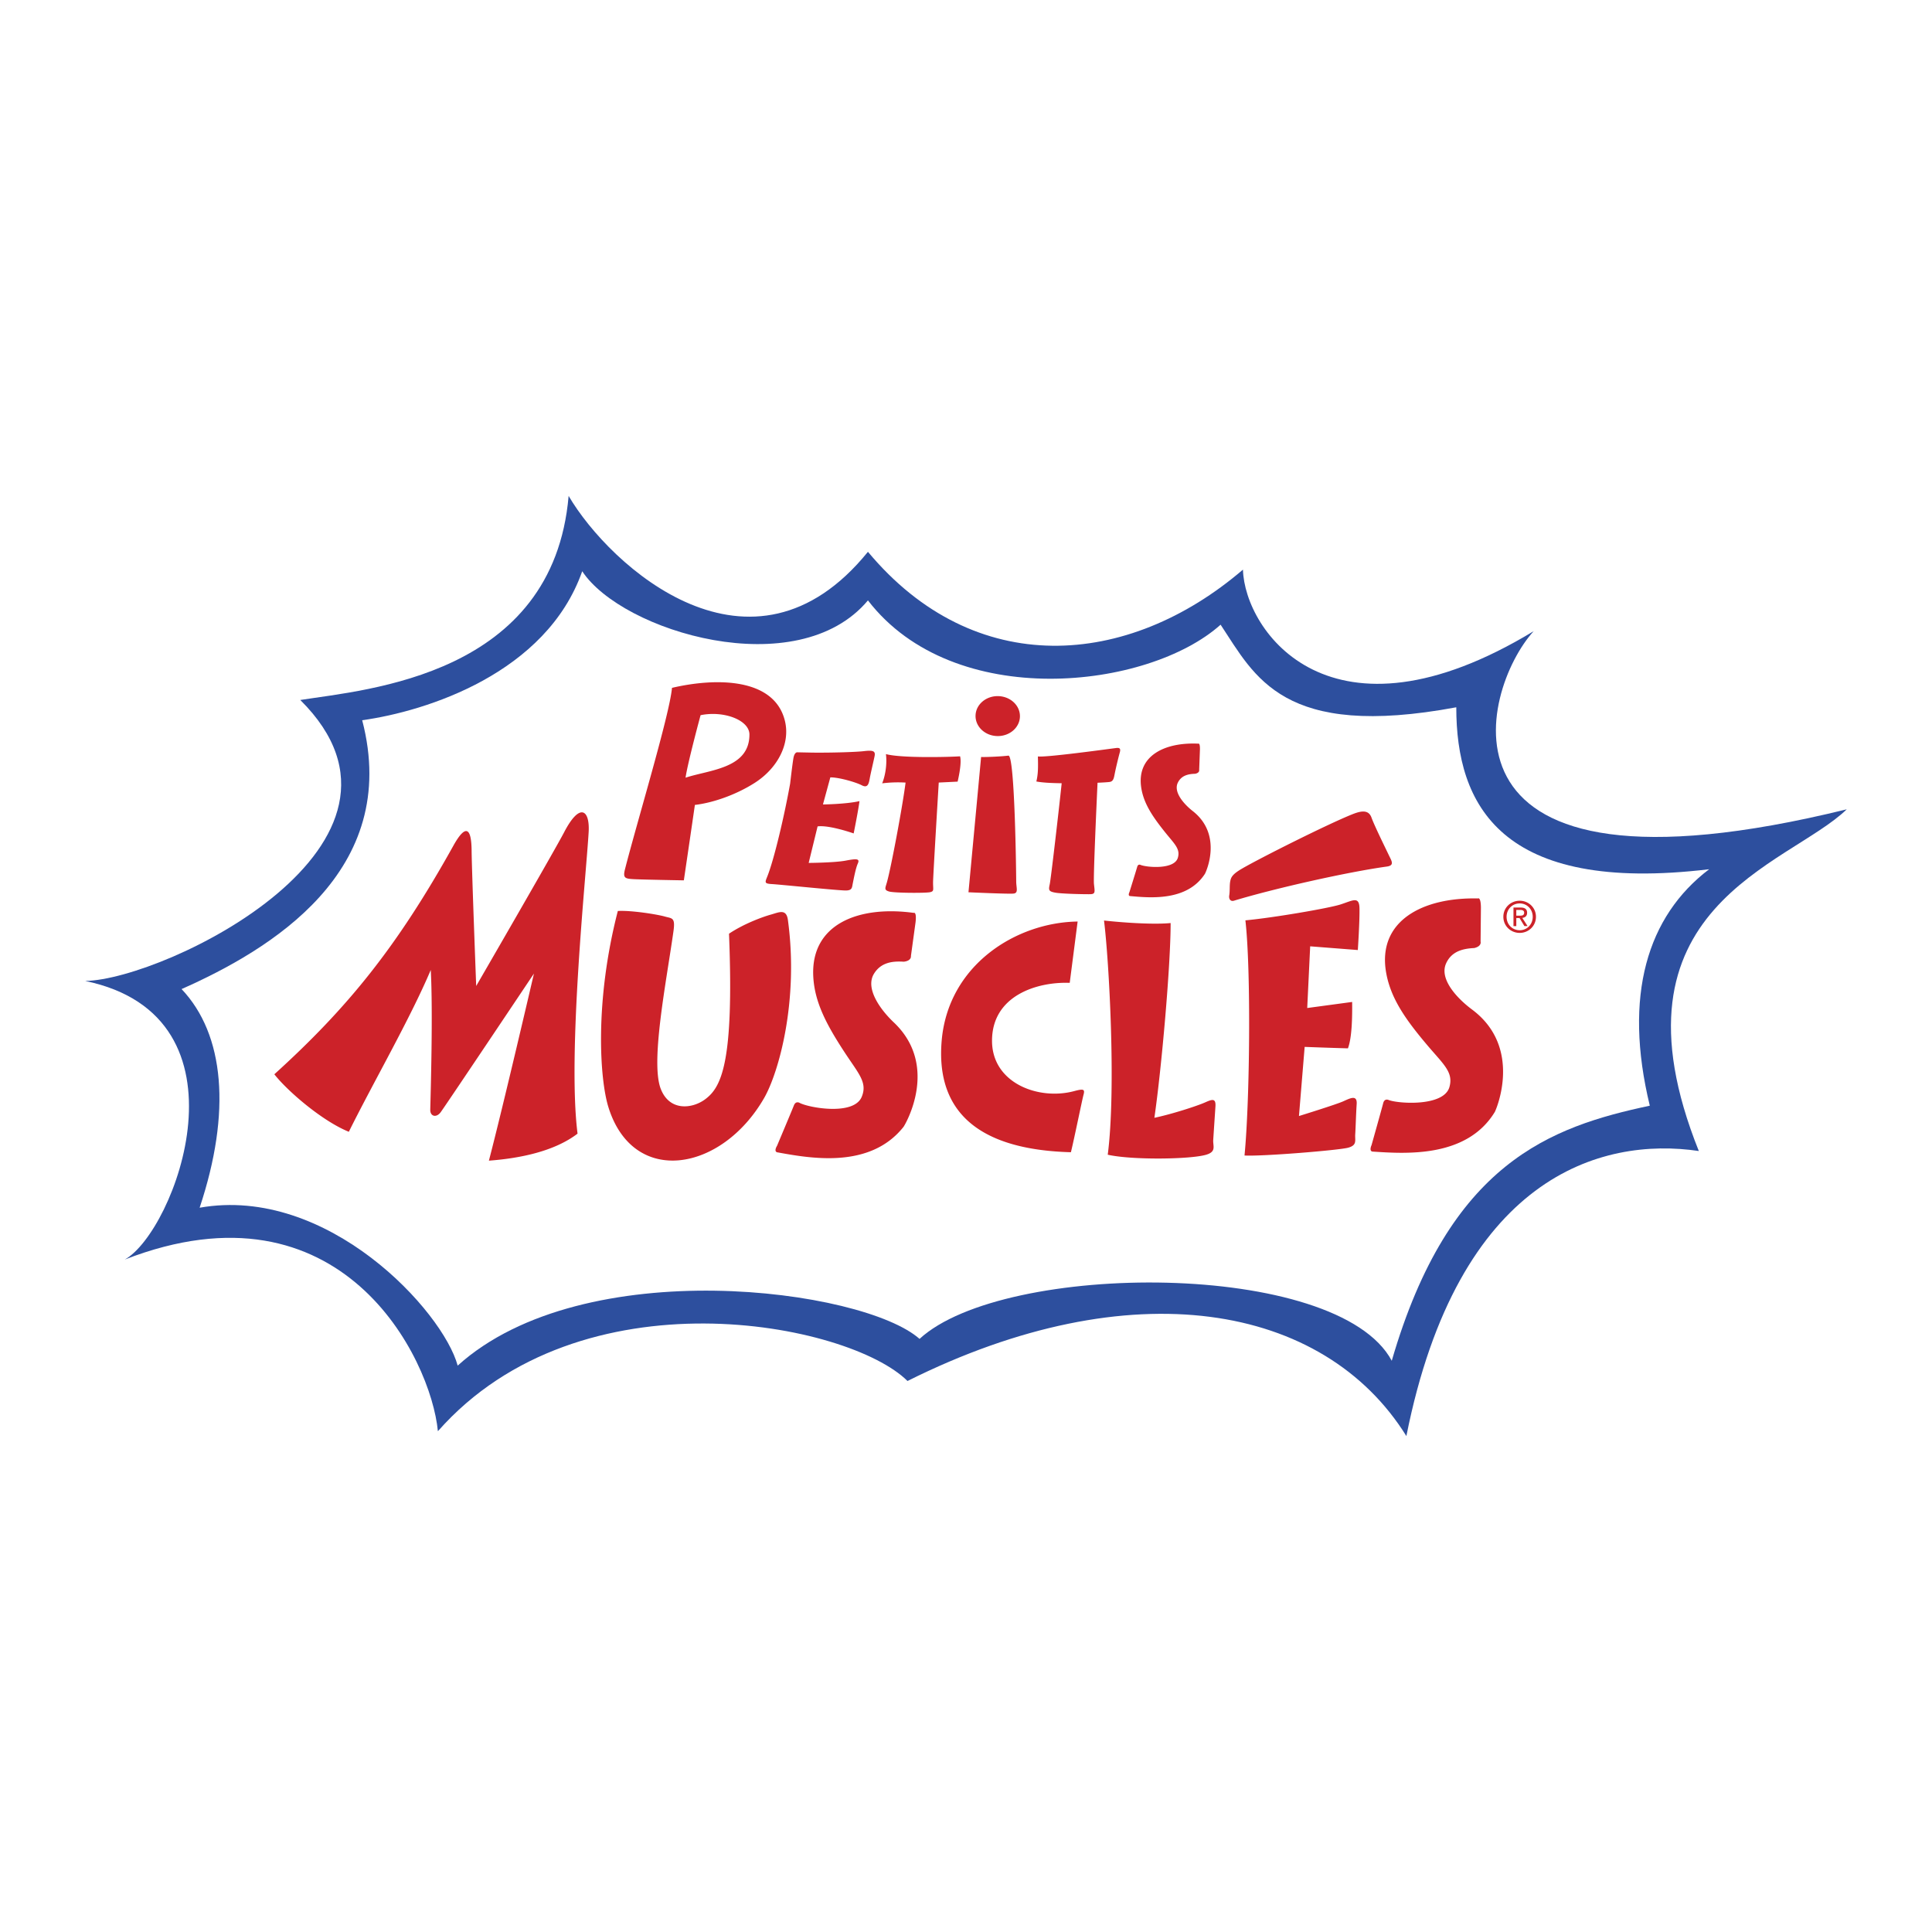 <svg xmlns="http://www.w3.org/2000/svg" width="2500" height="2500" viewBox="0 0 192.756 192.756"><g fill-rule="evenodd" clip-rule="evenodd"><path fill="#fff" d="M0 0h192.756v192.756H0V0z"/><path d="M29.958 69.838c6.693-1.05 25.229-2.424 26.774-20.359 4.119 7.029 18.278 19.875 29.863 5.575 10.641 12.765 25.917 11.634 37.415 1.778.172 6.14 8.754 18.42 29.006 6.14-5.32 5.817-11.5 28.276 31.236 17.774-5.836 5.655-24.543 9.694-14.76 34.092-9.783-1.453-24.029 2.586-29.178 28.439-8.238-13.25-27.461-16.643-49.772-5.494-5.835-5.816-32.609-11.148-46.854 5.01-.687-7.271-9.611-25.529-31.236-17.129 4.977-2.746 13.215-24.236-3.948-27.791 8.067-.162 35.871-13.735 21.454-28.035z" fill="#2d4f9e"/><path d="M36.136 71.858c6.432-.9 18.364-4.686 21.953-14.865 3.958 6.024 21.469 11.311 28.506 2.909 8.581 11.148 27.975 8.886 35.184 2.423 3.432 5.17 6.178 11.472 23.514 8.241 0 9.694 4.375 18.662 25.229 16.158-6.178 4.686-8.582 12.603-5.922 23.591-9.867 2.102-19.994 5.656-25.744 25.449-5.406-10.1-38.703-9.938-47.112-2.182-5.607-4.984-33.467-8.725-46.082 2.666-1.458-5.412-12.958-18.016-25.744-15.754 3.175-9.533 2.488-17.289-1.802-21.814 8.752-3.878 21.967-11.714 18.02-26.822z" fill="#fff"/><path d="M75.264 78.129c-1.92 1.214-4.195 1.976-5.935 2.178-.227 1.587-1.101 7.525-1.101 7.525s-4.164-.07-5.019-.119c-.855-.048-1.076-.113-.854-.986 1.16-4.567 4.451-15.411 4.69-18.1 4.358-1.021 10.198-1.032 11.264 3.285.561 2.262-.703 4.734-3.045 6.217zm-.493-4.846c0-1.432-2.544-2.407-4.874-1.929 0 0-1.286 4.745-1.499 6.236 2.425-.798 6.373-.911 6.373-4.307zM119.244 77.2c-.67.018-1.369.15-1.73.885-.469.956.635 2.168 1.488 2.837 3.053 2.394 1.287 6.148 1.213 6.261-1.791 2.766-5.504 2.395-7.494 2.215-.209-.056-.037-.39-.037-.39s.689-2.212.777-2.528c.088-.315.336-.186.336-.186.562.237 3.344.504 3.713-.701.275-.899-.328-1.382-1.293-2.589-1.248-1.56-2.125-2.867-2.359-4.439-.467-3.164 2.35-4.528 5.691-4.369 0 0 .18-.12.17.554l-.078 2.066s.078.285-.397.384zM78.832 78.178c-.575 3.205-1.602 7.585-2.284 9.283-.243.605-.291.7.502.746.794.045 6.761.659 7.375.638s.571-.298.662-.734.281-1.474.497-1.958c.216-.484-.089-.502-1.207-.289-1.118.213-3.695.229-3.695.229l.889-3.644c1.175-.154 3.599.702 3.599.702s.454-2.236.58-3.222c-1.369.309-3.645.332-3.645.332l.737-2.703c.859-.006 2.545.48 3.138.791.593.309.7-.146.796-.689.091-.512.376-1.696.481-2.217.1-.5-.125-.614-1.052-.502-.701.086-3.014.168-5.117.149l-1.52-.031s-.3-.071-.412.603c-.113.675-.324 2.516-.324 2.516zM88.391 75.238c1.581.42 6.424.289 7.395.219.204.715-.244 2.526-.244 2.526l-1.883.092s-.563 9.3-.567 9.962c-.003.744.126.875-.294.976-.42.1-3.545.088-4.087-.066-.541-.155-.383-.345-.22-.928.43-1.542 1.568-7.642 1.859-9.941a12.877 12.877 0 0 0-2.335.075c.328-.808.496-1.957.376-2.915zM99.471 73.436c1.223.041 2.246-.818 2.287-1.918.041-1.101-.918-2.024-2.141-2.065-1.221-.041-2.246.819-2.285 1.918-.041 1.1.916 2.025 2.139 2.065zM97.885 75.524c.412.024 2.072-.048 2.721-.135.65-.088.779 11.875.781 12.537.002.662.244 1.171-.264 1.226-.512.054-4.498-.13-4.498-.13l1.26-13.498zM111.328 74.633c-.891.116-7.051.959-7.777.836.025.994.035 1.736-.154 2.5.621.114 1.414.159 2.527.175-.277 2.646-1.078 9.583-1.195 10.097-.129.572-.092.698.545.817.635.119 2.93.166 3.482.156s.475-.221.389-1.012c-.074-.683.264-8.098.357-10.108.553-.023.982-.051 1.189-.077.387-.047.438-.375.518-.784.117-.6.381-1.695.51-2.15.119-.421-.02-.499-.391-.45zM110.148 91.842c2.484.267 5.188.397 6.646.25.006 4.148-.9 14.465-1.621 19.432 1.709-.357 4.238-1.17 5.072-1.541.684-.303 1.076-.443 1.02.412-.057.857-.182 2.734-.221 3.34-.041.604.346 1.168-.717 1.477-1.605.465-7.424.535-9.807-.006.849-6.528.126-19.416-.372-23.364zM124.254 91.823c2.715-.25 8.287-1.199 9.494-1.586 1.205-.386 1.855-.855 1.887.36.033 1.216-.164 4.189-.164 4.189l-4.754-.371-.295 6.155 4.482-.605c.016 1.467-.01 3.539-.42 4.629-1.682-.045-4.318-.145-4.318-.145l-.568 6.898s3.73-1.154 4.426-1.471c.697-.314 1.395-.678 1.332.279-.064.957-.104 2.422-.145 3.025-.039.605.211 1.076-.705 1.326-.918.252-8.547.881-10.34.779.533-5.531.658-18.473.088-23.462zM123.918 86.661c1.854-1.078 8.549-4.438 11-5.418.873-.349 1.625-.49 1.918.333.295.822 1.479 3.216 1.74 3.768.262.551.584 1.003-.215 1.113-3.873.535-11.129 2.159-15.24 3.404-.406.122-.525-.247-.484-.498.082-.488.025-1.028.102-1.426.075-.399.195-.705 1.179-1.276zM57.622 113.104c-1.02-8.041.865-25.848 1.108-30.085.129-2.235-.88-2.999-2.446.014-.96 1.845-8.774 15.339-8.774 15.339s-.438-11.458-.457-13.509c-.021-2.244-.571-2.733-1.823-.483-5.612 10.083-10.515 16.146-17.859 22.801 1.256 1.617 4.731 4.643 7.432 5.738 2.457-4.957 6.091-11.229 8.174-16.145.229 4.188-.012 12.42-.05 13.938-.017.682.62.844 1.053.236.772-1.082 9.292-13.816 9.292-13.816s-3.144 13.531-4.495 18.668c3.107-.232 6.535-.931 8.845-2.696zM90.174 95.949c-1.099-.069-2.266.047-2.975 1.197-.921 1.494.688 3.641 1.974 4.857 4.608 4.361 1.11 10.248.973 10.422-3.381 4.266-9.398 3.119-12.626 2.537-.332-.121.004-.643.004-.643s1.485-3.521 1.681-4.025c.196-.502.581-.256.581-.256.882.471 5.391 1.311 6.188-.605.596-1.432-.312-2.311-1.696-4.426-1.788-2.732-3.013-5-3.139-7.607-.254-5.245 4.577-7.069 10.021-6.322 0 0 .311-.169.186.931l-.462 3.369s.084.478-.71.571zM147.084 94.586c-1.1.056-2.244.302-2.803 1.524-.727 1.589 1.143 3.536 2.572 4.601 5.125 3.809 2.395 10.051 2.279 10.238-2.818 4.617-8.938 4.156-12.217 3.943-.344-.084-.076-.641-.076-.641s1.031-3.662 1.162-4.184c.131-.523.545-.32.545-.32.934.367 5.516.693 6.066-1.301.412-1.488-.6-2.258-2.24-4.201-2.119-2.512-3.621-4.623-4.076-7.199-.912-5.179 3.654-7.535 9.154-7.408 0 0 .287-.203.301.903l-.033 3.397c.001.001.143.466-.634.648zM106.727 98.059c-3.26-.121-7.752 1.268-7.752 5.779 0 4.25 4.676 5.969 8.197 5.021.934-.25 1.082-.191.934.357-.15.547-.873 4.145-1.26 5.742-9.186-.248-13.489-4.016-12.897-11.096.634-7.576 7.422-11.836 13.567-11.92l-.789 6.117zM61.641 90.889c1.355-.08 3.971.347 4.688.553.718.205 1.06.068.865 1.453-.714 5.085-2.319 13.078-1.264 15.757.884 2.248 3.135 1.967 4.401 1.041 1.623-1.189 2.918-3.578 2.403-16.536 1.467-.989 3.365-1.683 4.166-1.904.801-.222 1.551-.635 1.71.534 1.1 8.082-.917 15.244-2.384 17.785-4.244 7.352-13.043 8.842-15.521.902-.876-2.806-1.395-10.558.936-19.585zM149.99 91.467c0-.922.746-1.601 1.631-1.601.875 0 1.621.679 1.621 1.601 0 .93-.746 1.609-1.621 1.609-.885.001-1.631-.679-1.631-1.609zm1.631 1.343c.725 0 1.299-.57 1.299-1.342 0-.76-.574-1.333-1.299-1.333-.736 0-1.309.573-1.309 1.333 0 .772.573 1.342 1.309 1.342zm-.34-.413H151v-1.852h.705c.438 0 .654.162.654.526 0 .332-.209.476-.48.51l.527.815h-.314l-.488-.803h-.322v.804h-.001zm.334-1.04c.238 0 .451-.018.451-.302 0-.229-.209-.271-.404-.271h-.381v.573h.334z" fill="#cc2229"/></g></svg>